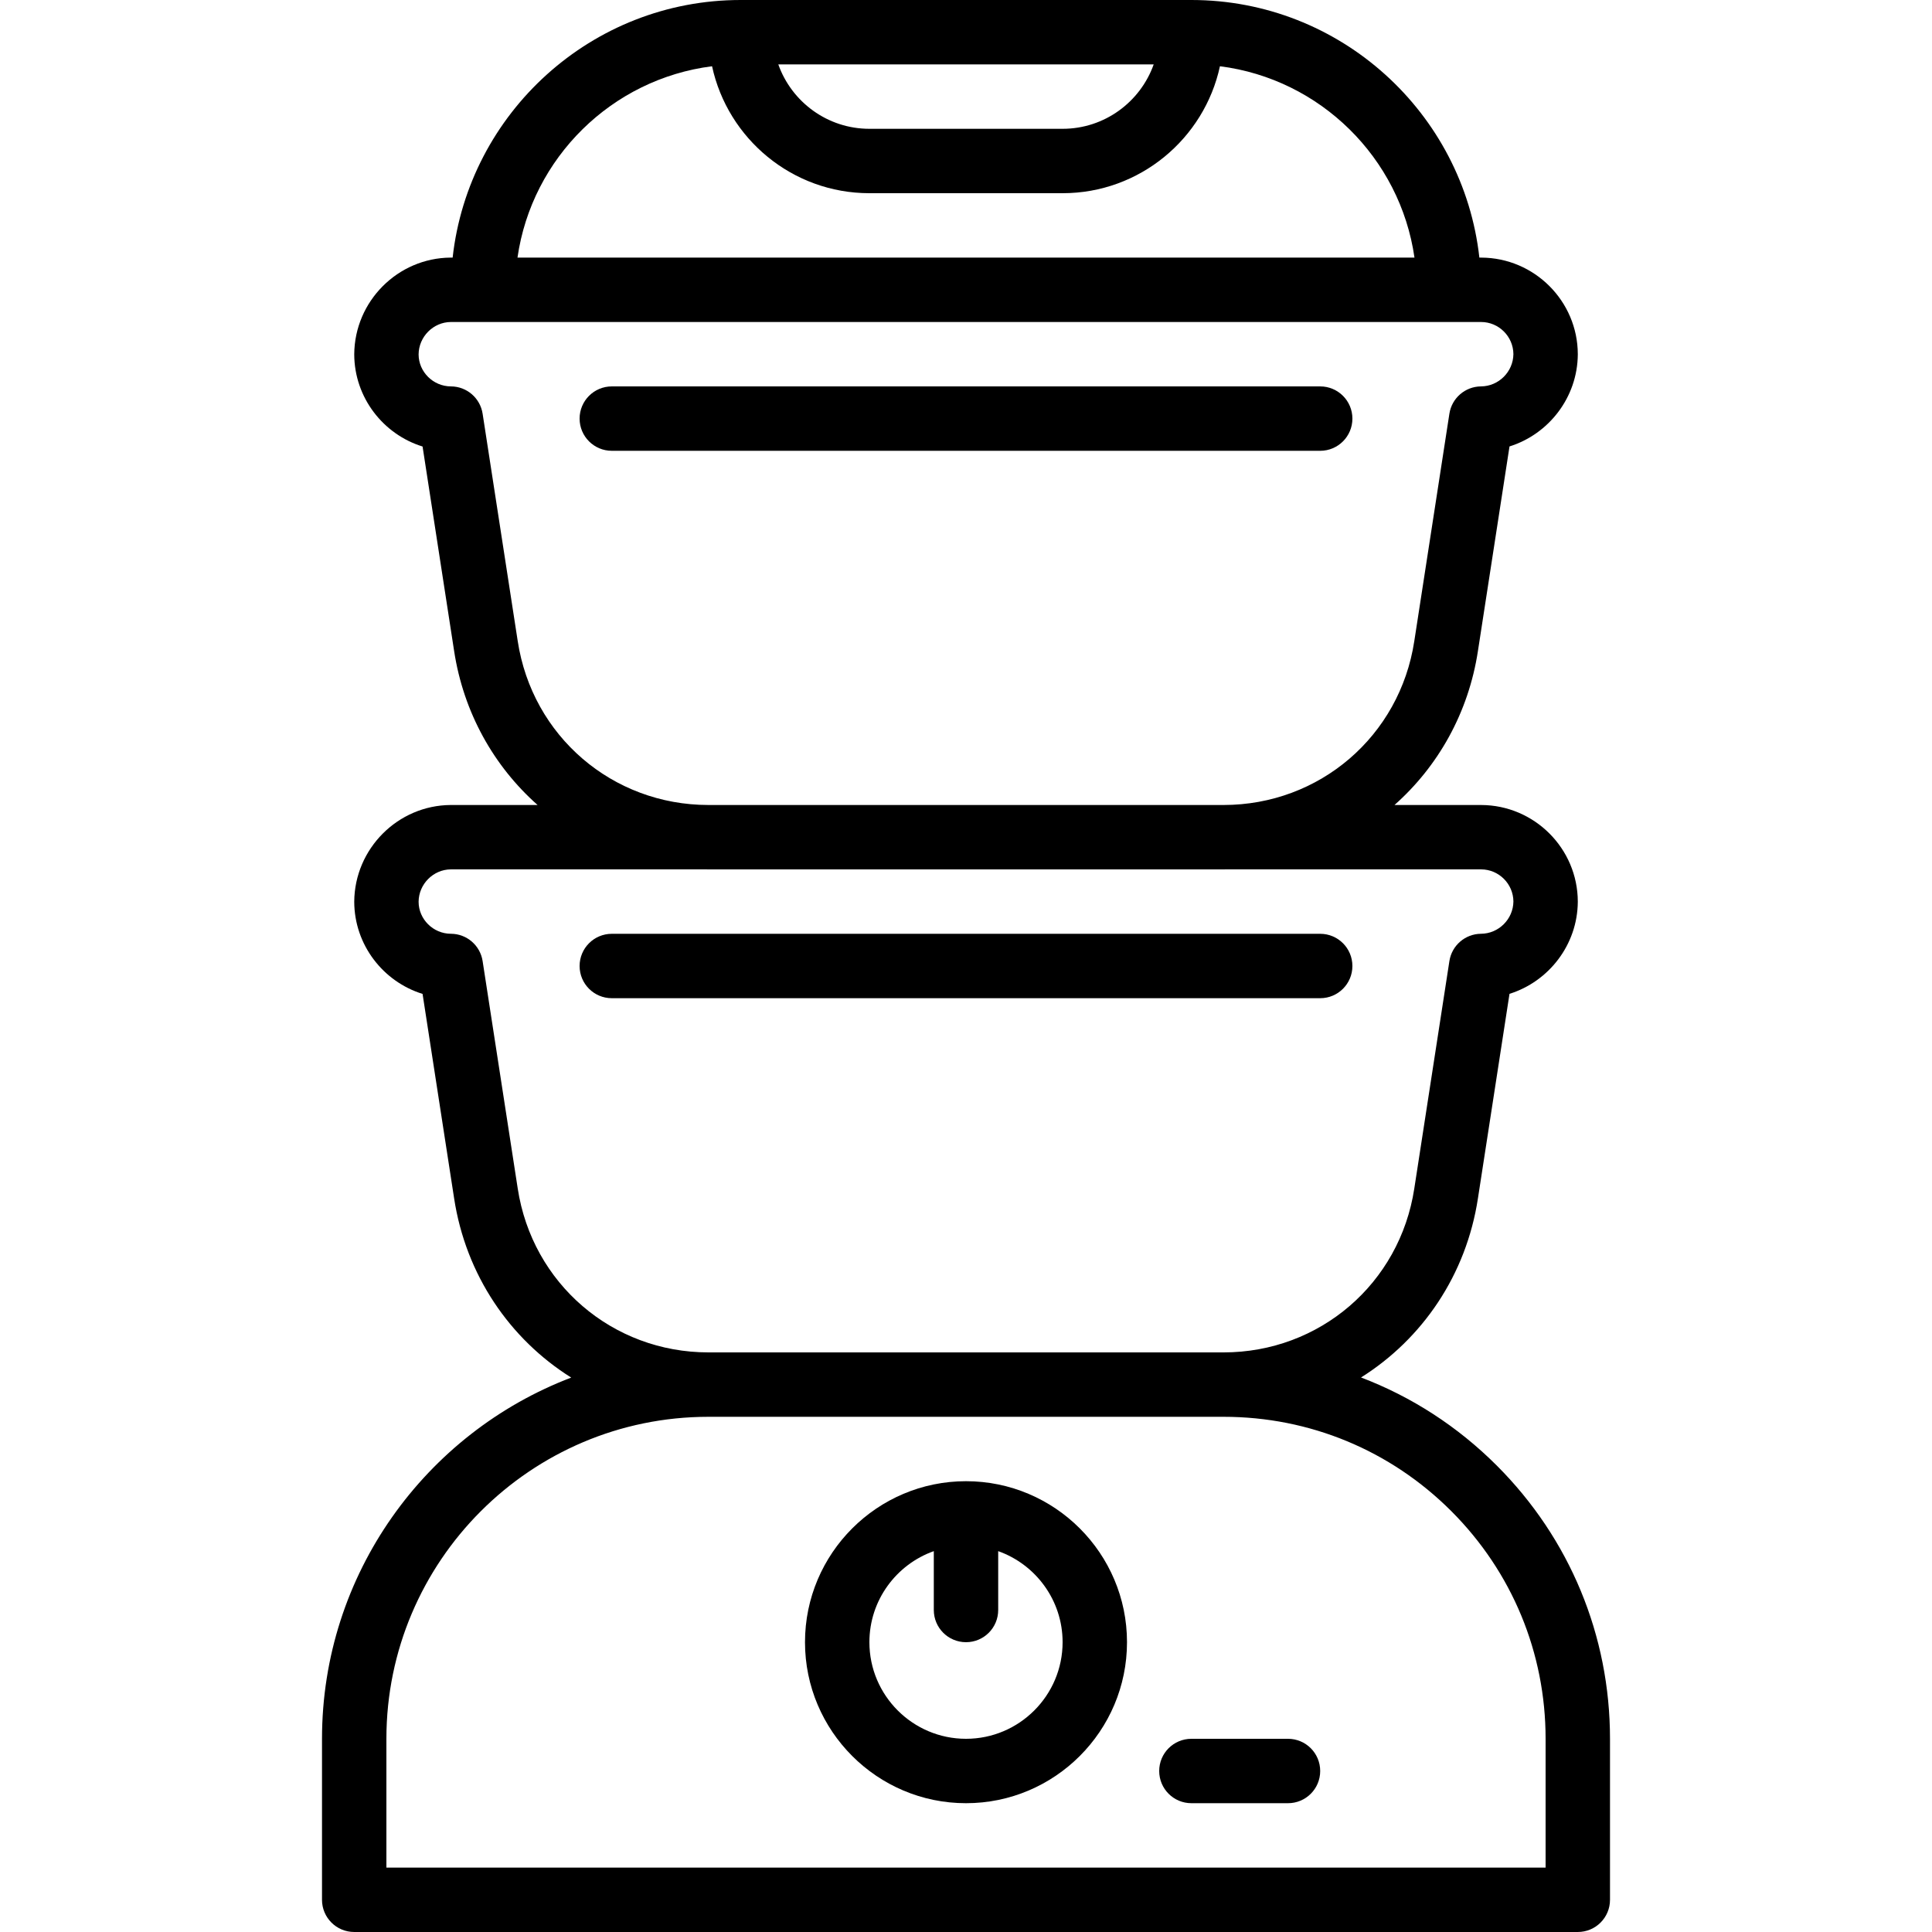 <?xml version="1.0" encoding="iso-8859-1"?>
<!-- Generator: Adobe Illustrator 19.0.0, SVG Export Plug-In . SVG Version: 6.00 Build 0)  -->
<svg version="1.1" id="Capa_1" xmlns="http://www.w3.org/2000/svg" xmlns:xlink="http://www.w3.org/1999/xlink" x="0px" y="0px"
	 viewBox="0 0 512 512" style="enable-background:new 0 0 512 512;" xml:space="preserve">
<g transform="translate(1 1)">
	<g>
		<g>
			<path d="M395.672,387.395c-10.399-10.399-22.643-18.281-35.988-23.351c16.247-10.204,27.889-27.151,30.987-47.492l8.363-54.178
				c10.394-3.251,18.014-12.979,18.099-24.371c0-0.034,0-0.06,0-0.085c-0.034-14.063-11.511-25.54-25.6-25.583h-22.981
				c11.553-10.237,19.62-24.437,22.119-40.849l8.363-54.178c10.394-3.251,18.014-12.979,18.099-24.371c0-0.034,0-0.06,0-0.085
				c-0.034-14.063-11.511-25.54-25.6-25.583h-0.486C386.788,28.926,354.198-1,314.733-1H195.267
				c-39.457,0-72.053,29.926-76.314,68.267h-0.545c-13.986,0.102-25.438,11.554-25.532,25.626
				c0.034,11.46,7.671,21.214,18.108,24.439l8.354,54.135c2.504,16.422,10.573,30.627,22.126,40.866h-23.048
				c-13.986,0.102-25.438,11.563-25.54,25.626c0.034,11.46,7.672,21.205,18.108,24.439l8.354,54.127
				c3.107,20.379,14.77,37.346,31.039,47.549c-38.568,14.697-66.043,52.059-66.043,95.725v42.667c0,4.719,3.823,8.533,8.533,8.533
				h324.267c4.719,0,8.533-3.814,8.533-8.533V459.8C425.667,432.459,415.017,406.74,395.672,387.395z M304.741,16.067
				c-3.524,9.933-13.013,17.067-24.141,17.067h-51.2c-11.128,0-20.617-7.134-24.141-17.067H304.741z M187.702,16.556
				C191.855,35.762,208.969,50.2,229.4,50.2h51.2c20.431,0,37.545-14.438,41.698-33.644c26.579,3.374,47.761,24.266,51.555,50.711
				H136.139C139.94,40.822,161.123,19.93,187.702,16.556z M136.199,168.882l-9.301-60.245c-0.64-4.156-4.207-7.228-8.405-7.236
				c-4.702-0.017-8.55-3.857-8.559-8.474c0.034-4.702,3.891-8.559,8.533-8.593H127h256h8.508c4.693,0.009,8.525,3.831,8.559,8.516
				c-0.06,4.685-3.9,8.516-8.593,8.55c-4.19,0.034-7.731,3.098-8.371,7.236l-9.301,60.262
				c-3.831,25.172-25.095,43.433-50.566,43.435H186.748C161.294,212.332,140.039,194.071,136.199,168.882z M136.199,313.94
				l-9.301-60.245c-0.64-4.156-4.207-7.228-8.405-7.236c-4.702-0.017-8.55-3.857-8.559-8.474c0.034-4.702,3.891-8.559,8.533-8.593
				h67.902c0.128,0.001,0.254,0.009,0.382,0.009c0.026,0,0.051,0,0.068,0h136.354c0.026,0,0.043,0,0.068,0
				c0.128,0,0.254-0.008,0.382-0.009h67.885c4.693,0.009,8.525,3.831,8.559,8.516c-0.06,4.685-3.9,8.516-8.593,8.55
				c-4.19,0.034-7.731,3.098-8.371,7.236l-9.301,60.262c-3.831,25.182-25.088,43.443-50.56,43.443c-0.017,0-0.043,0-0.06,0H186.81
				c-0.026,0-0.043,0-0.068,0C161.295,357.4,140.039,339.139,136.199,313.94z M408.6,493.933H101.4V459.8
				c0-47.053,38.281-85.333,85.333-85.333h0.009c0.026,0,0.051,0,0.077,0h136.354c0.026,0,0.051,0,0.077,0h0.017
				c22.784,0,44.22,8.875,60.339,24.994c16.119,16.12,24.994,37.555,24.994,60.339V493.933z"/>
			<path d="M255,391.533c-23.526,0-42.667,19.14-42.667,42.667c0,23.526,19.14,42.667,42.667,42.667
				c23.526,0,42.667-19.14,42.667-42.667C297.667,410.674,278.526,391.533,255,391.533z M255,459.8c-14.114,0-25.6-11.486-25.6-25.6
				c0-11.123,7.135-20.608,17.067-24.132v15.598c0,4.719,3.823,8.533,8.533,8.533c4.719,0,8.533-3.814,8.533-8.533v-15.598
				c9.931,3.523,17.067,13.009,17.067,24.132C280.6,448.314,269.114,459.8,255,459.8z"/>
			<path d="M340.333,459.8h-25.6c-4.719,0-8.533,3.814-8.533,8.533s3.814,8.533,8.533,8.533h25.6c4.719,0,8.533-3.814,8.533-8.533
				S345.052,459.8,340.333,459.8z"/>
			<path d="M357.4,255c0-4.71-3.814-8.533-8.533-8.533H161.133c-4.71,0-8.533,3.823-8.533,8.533c0,4.719,3.823,8.533,8.533,8.533
				h187.733C353.586,263.533,357.4,259.719,357.4,255z"/>
			<path d="M348.867,118.467c4.719,0,8.533-3.823,8.533-8.533s-3.814-8.533-8.533-8.533H161.133c-4.71,0-8.533,3.823-8.533,8.533
				s3.823,8.533,8.533,8.533H348.867z"/>
		</g>
	</g>
</g>
<g>
</g>
<g>
</g>
<g>
</g>
<g>
</g>
<g>
</g>
<g>
</g>
<g>
</g>
<g>
</g>
<g>
</g>
<g>
</g>
<g>
</g>
<g>
</g>
<g>
</g>
<g>
</g>
<g>
</g>
</svg>
